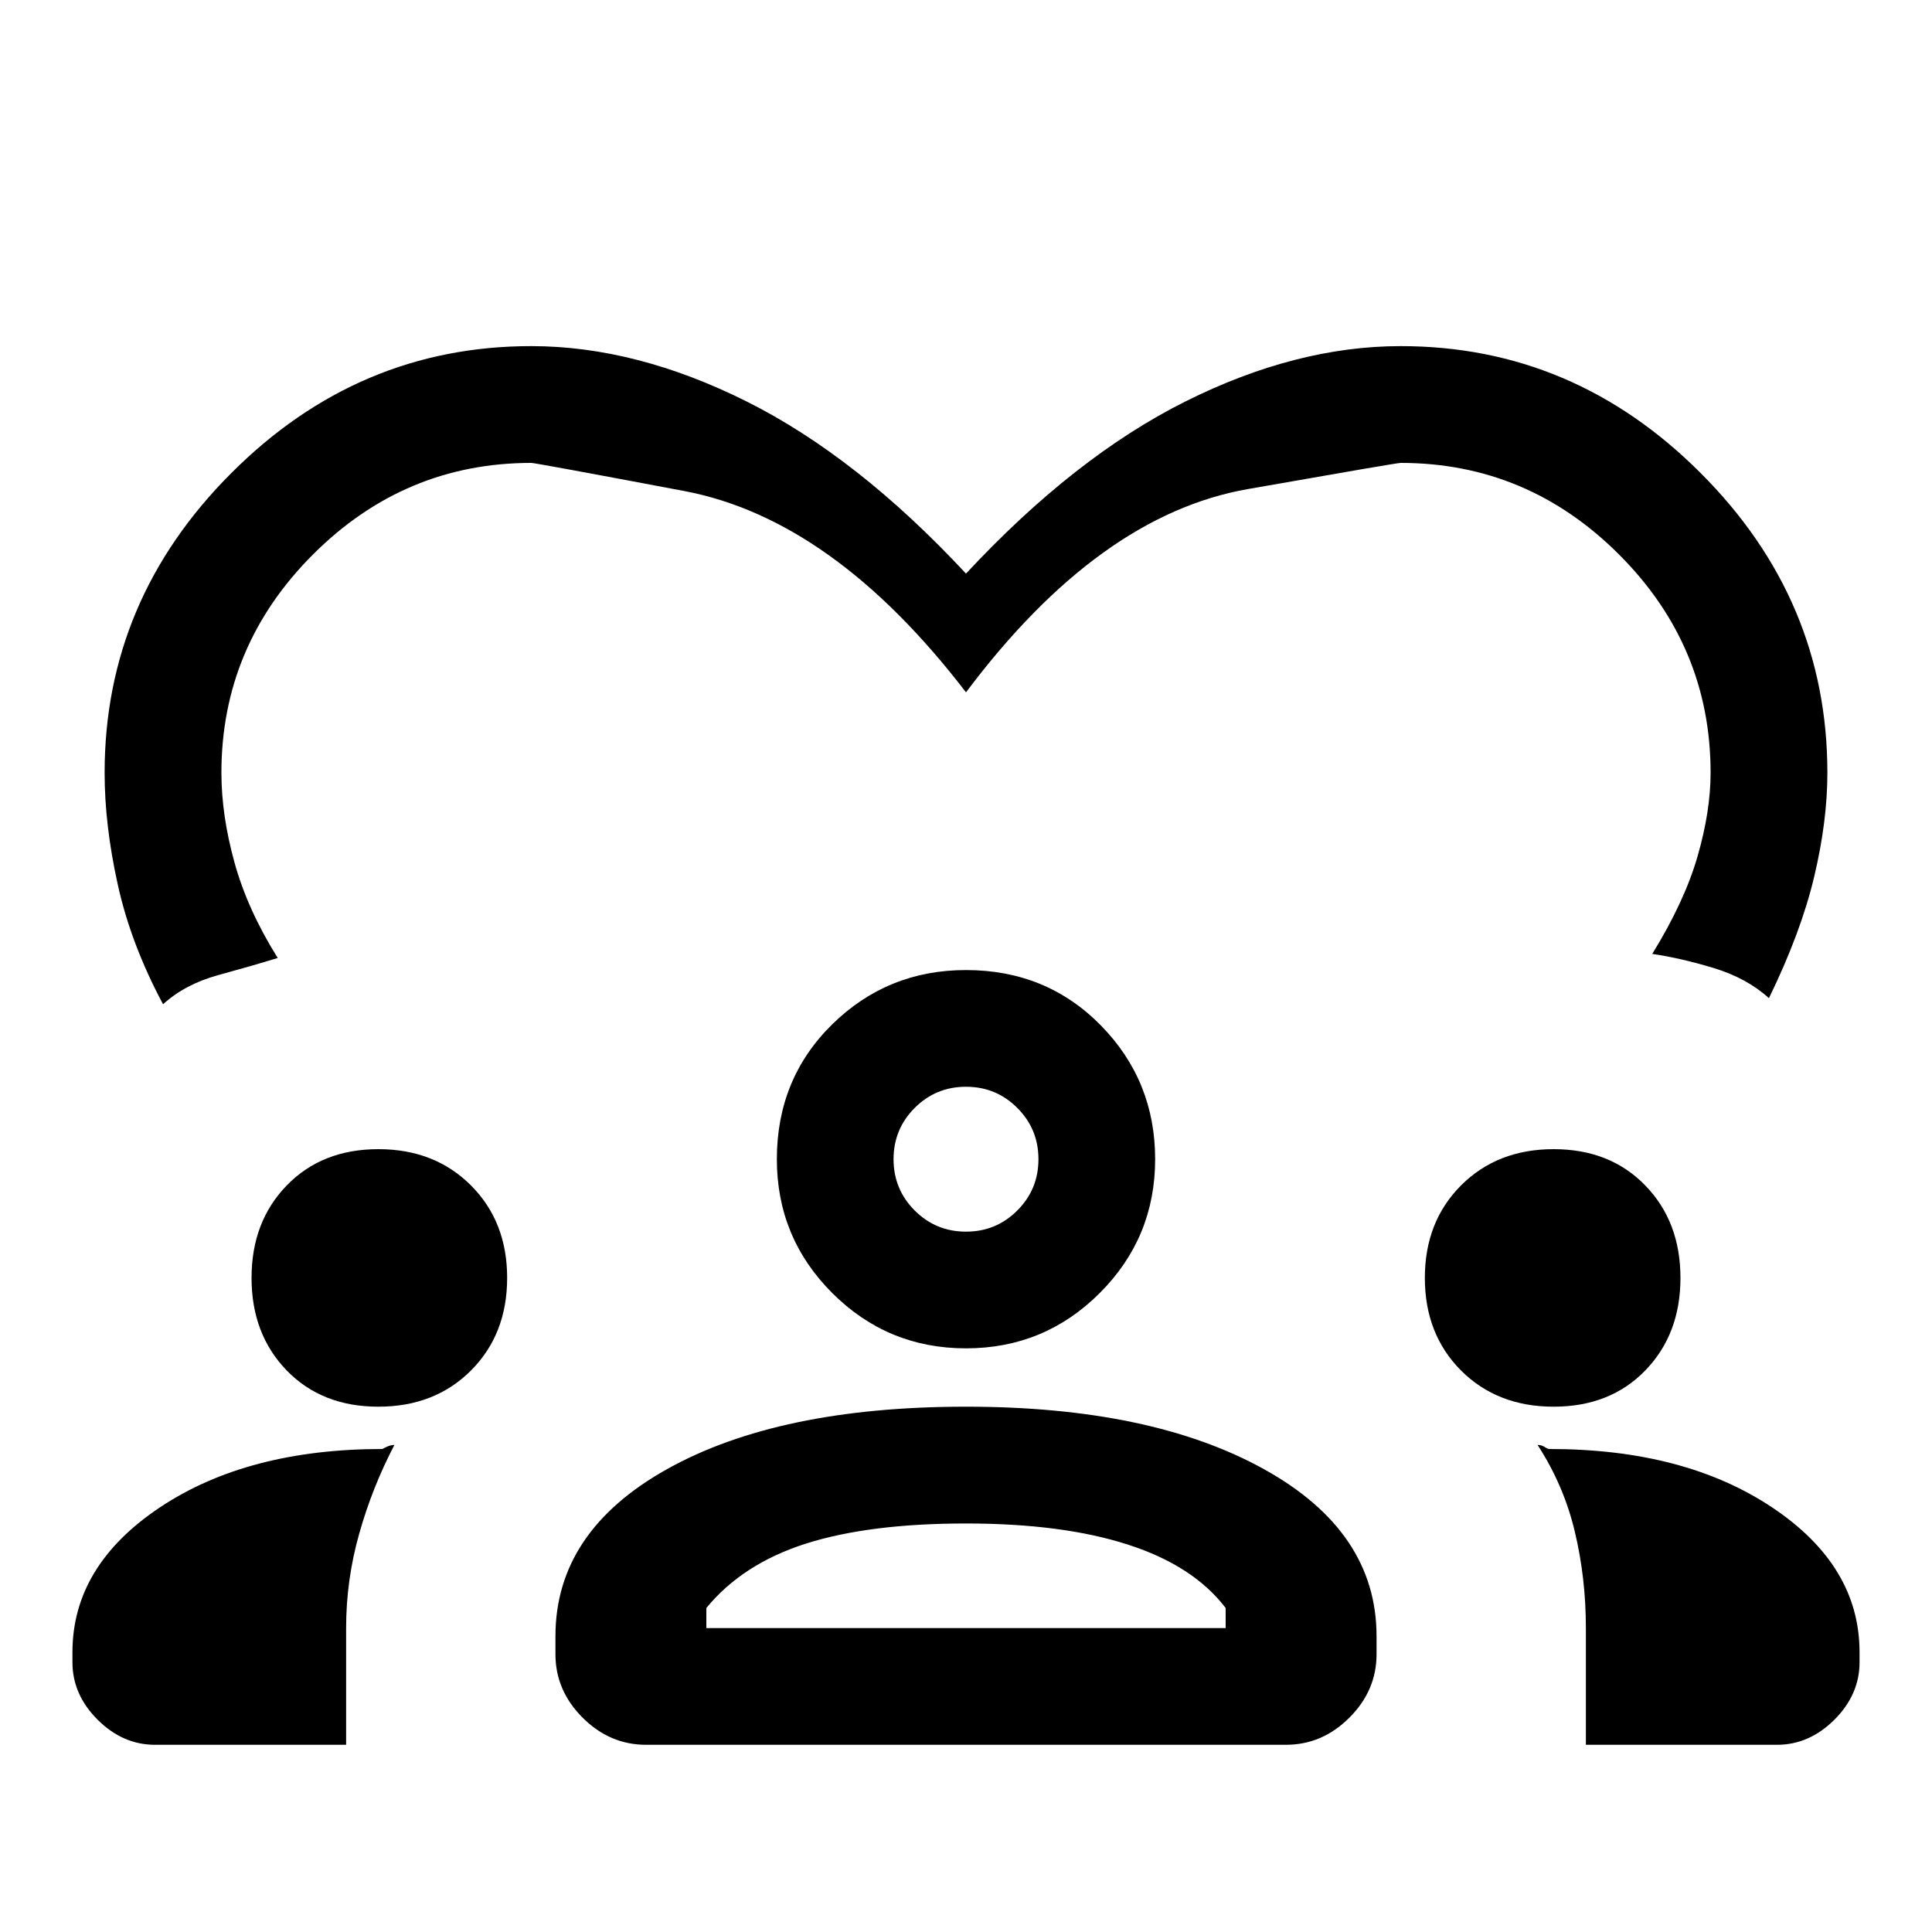 <svg xmlns="http://www.w3.org/2000/svg" height="20" width="20"><path d="M5.5 3.583q1.083 0 2.229.573Q8.875 4.729 10 5.938q1.125-1.209 2.271-1.782t2.229-.573q1.792 0 3.104 1.313Q18.917 6.208 18.917 8q0 .5-.136 1.073-.135.573-.469 1.26-.229-.208-.572-.312-.344-.104-.636-.146.334-.542.469-1.01.135-.469.135-.865 0-1.312-.948-2.26-.948-.948-2.26-.948-.042 0-1.583.271-1.542.27-2.917 2.104-1.375-1.792-2.917-2.084-1.541-.291-1.583-.291-1.312 0-2.26.948-.948.948-.948 2.26 0 .438.135.927.135.49.448.99-.271.083-.615.177-.343.094-.572.302-.334-.625-.469-1.24Q1.083 8.542 1.083 8q0-1.792 1.313-3.104Q3.708 3.583 5.5 3.583ZM1.604 18.062q-.333 0-.594-.26-.26-.26-.26-.594v-.104q0-.896.906-1.5T3.958 15L4 14.979q.042-.021.083-.021-.229.438-.364.917-.136.479-.136.979v1.208Zm5.084 0q-.376 0-.657-.281t-.281-.656v-.187q0-1.084 1.156-1.73 1.156-.646 3.094-.646 1.917 0 3.083.646 1.167.646 1.167 1.73v.187q0 .375-.281.656t-.657.281Zm9.729 0v-1.208q0-.521-.115-1-.114-.479-.385-.896.041 0 .073.021.031.021.052.021 1.396 0 2.302.604.906.604.906 1.5v.104q0 .334-.26.594-.261.26-.594.26ZM10 15.771q-1 0-1.656.208-.656.209-1.032.667v.208h5.376v-.208q-.334-.438-1.011-.656Q11 15.771 10 15.771Zm-6.083-1.209q-.584 0-.948-.374-.365-.376-.365-.959t.365-.958q.364-.375.948-.375.583 0 .958.375t.375.958q0 .583-.375.959-.375.374-.958.374Zm12.166 0q-.583 0-.958-.374-.375-.376-.375-.959t.375-.958q.375-.375.958-.375.584 0 .948.375.365.375.365.958t-.365.959q-.364.374-.948.374ZM10 13.958q-.812 0-1.385-.573T8.042 12q0-.833.573-1.396.573-.562 1.385-.562.833 0 1.396.573.562.573.562 1.385t-.573 1.385q-.573.573-1.385.573Zm0-2.708q-.312 0-.531.219-.219.219-.219.531 0 .312.219.531.219.219.531.219.312 0 .531-.219.219-.219.219-.531 0-.312-.219-.531-.219-.219-.531-.219Zm0 5.604ZM10 12Z"/></svg>